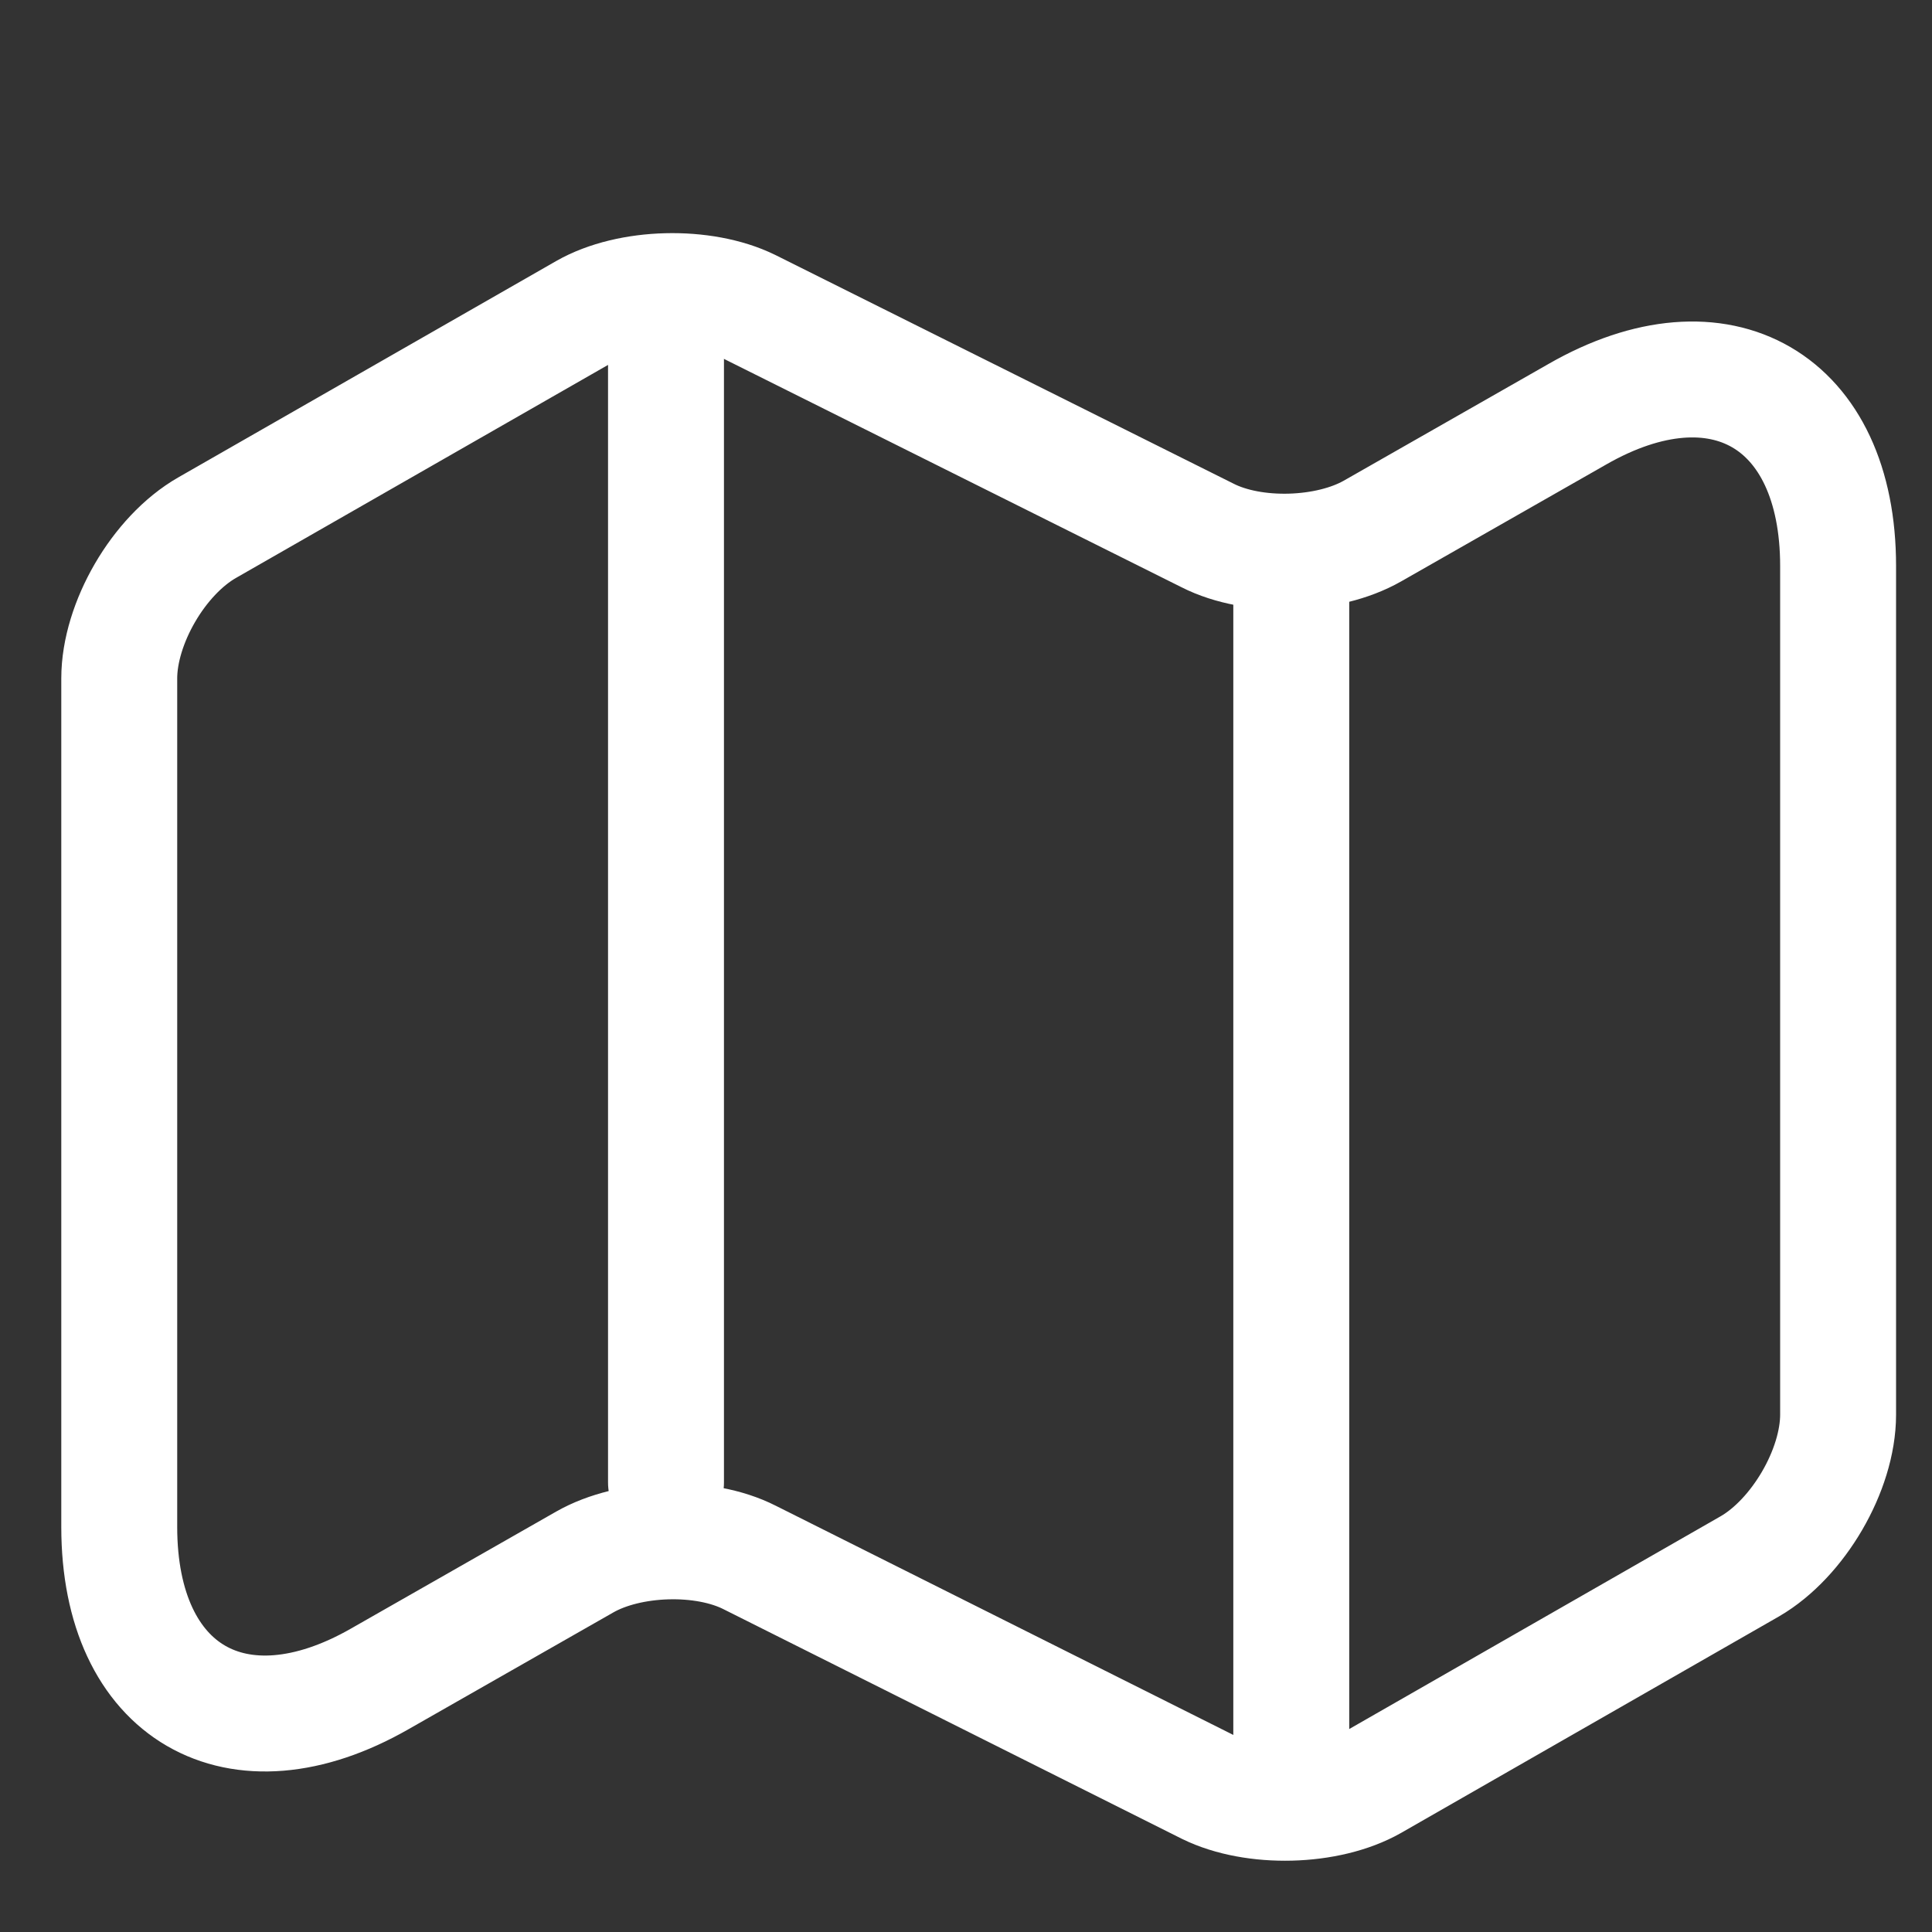 <svg width="25" height="25" viewBox="0 0 25 25" fill="none" xmlns="http://www.w3.org/2000/svg">
<rect x="0" y="0" width="25" height="25" fill="#333333" stroke="none"/>
<path d="M1.543 19.759C1.543 21.904 3.066 22.784 4.917 21.723L7.569 20.211C8.144 19.884 9.103 19.85 9.701 20.154L15.626 23.122C16.224 23.416 17.183 23.393 17.759 23.066L22.645 20.267C23.266 19.906 23.785 19.026 23.785 18.304V7.324C23.785 5.18 22.261 4.299 20.411 5.36L17.759 6.872C17.183 7.2 16.224 7.233 15.626 6.929L9.701 3.972C9.103 3.679 8.144 3.701 7.569 4.029L2.682 6.827C2.05 7.188 1.543 8.069 1.543 8.779V19.759Z" stroke="white" stroke-width="1.5" stroke-linecap="round" stroke-linejoin="round"/>
<path d="M8.618 4.514V19.184" stroke="white" stroke-width="1.5" stroke-linecap="round" stroke-linejoin="round"/>
<path d="M16.709 7.47V22.569" stroke="white" stroke-width="1.5" stroke-linecap="round" stroke-linejoin="round"/>
</svg>
